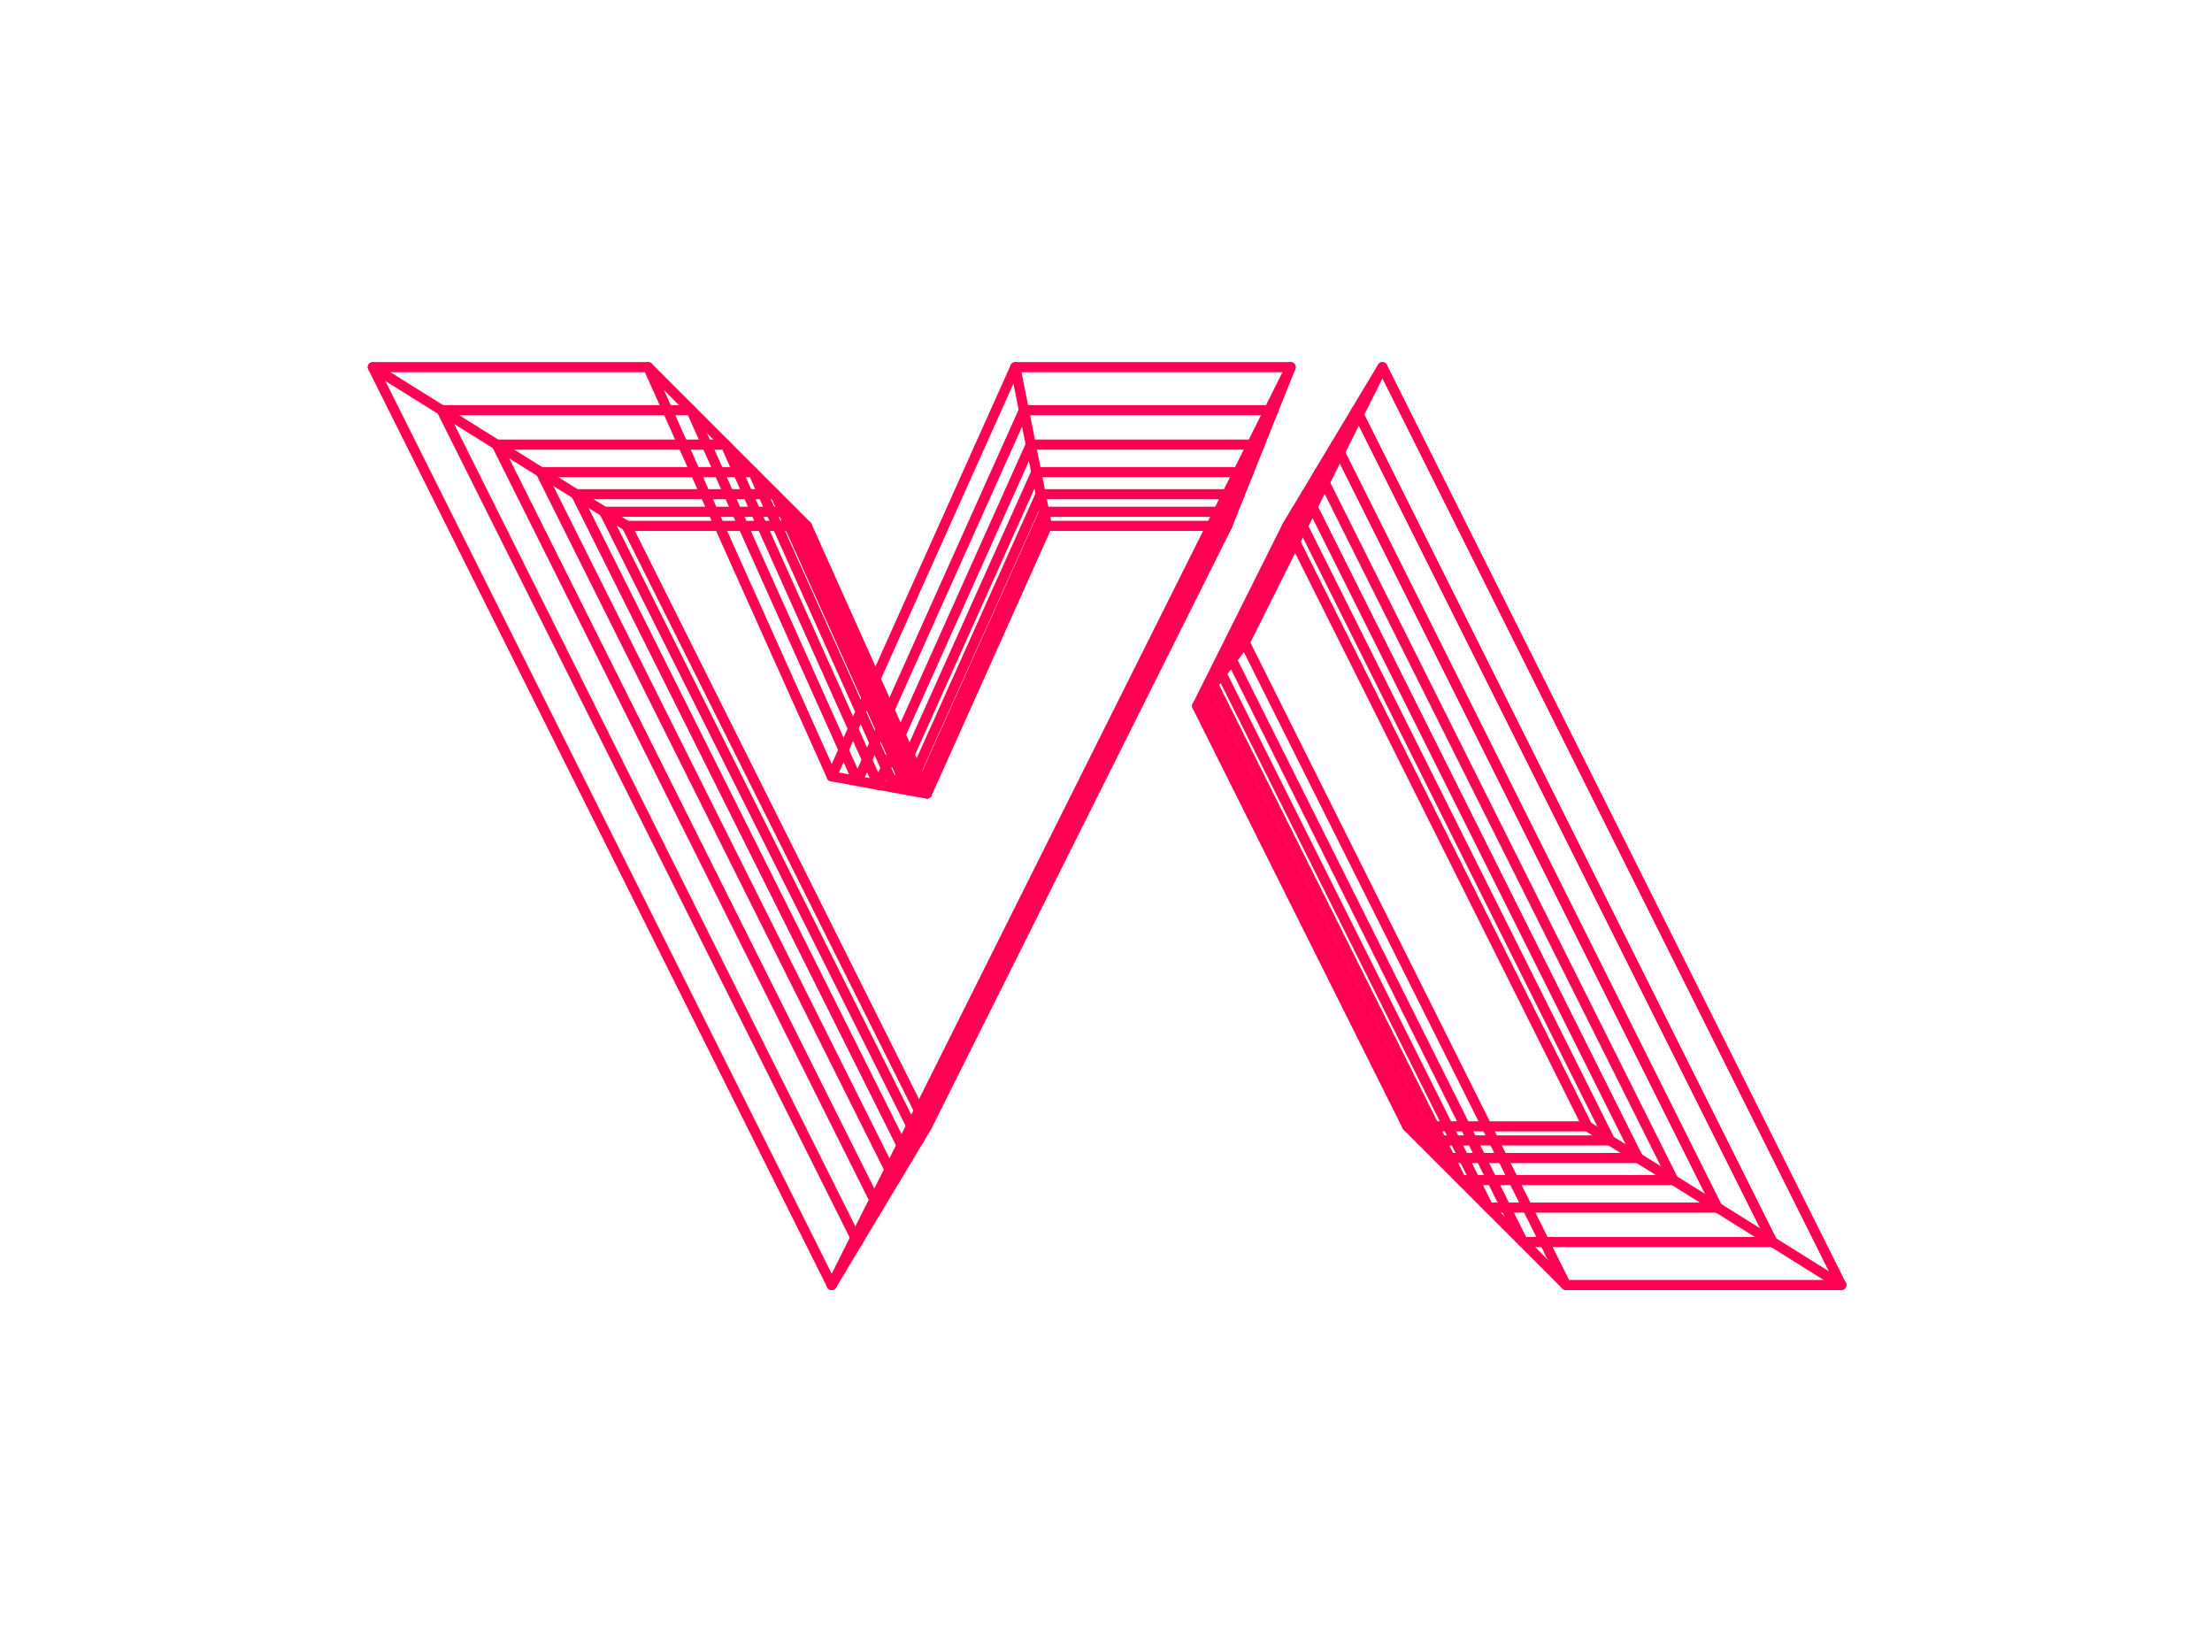 <?xml version="1.0" encoding="UTF-8" standalone="no"?><!DOCTYPE svg PUBLIC "-//W3C//DTD SVG 1.1//EN" "http://www.w3.org/Graphics/SVG/1.1/DTD/svg11.dtd"><svg width="100%" height="100%" viewBox="0 0 241 180" version="1.1" xmlns="http://www.w3.org/2000/svg" xmlns:xlink="http://www.w3.org/1999/xlink" xml:space="preserve" xmlns:serif="http://www.serif.com/" style="fill-rule:evenodd;clip-rule:evenodd;stroke-linejoin:round;stroke-miterlimit:2;"><rect id="_3D-stripes-COLOR" serif:id="3D stripes COLOR" x="0.617" y="0" width="240" height="180" style="fill:none;"/><g id="Original-shape" serif:id="Original shape"><path d="M110.617,40l-20,44.581l-19.999,-44.581l-30.001,0l50,99.999l50,-99.999l-30,0Z" style="fill:none;fill-rule:nonzero;stroke:#ff0052;stroke-width:1.1px;"/><path d="M135.617,70.001l15,-30.001l50,99.999l-30,0l0,0.001l-35,-69.999Z" style="fill:none;stroke:#ff0052;stroke-width:1.1px;"/></g><g id="Original-shape1" serif:id="Original shape"><path d="M111.555,44.688l-18.125,40.401l-18.124,-40.401l-27.189,0l45.313,90.624l45.312,-90.624l-27.187,0Z" style="fill:none;fill-rule:nonzero;stroke:#ff0052;stroke-width:1.1px;"/><path d="M134.211,71.876l13.594,-27.188l45.312,90.624l-27.187,0l0,0.001l-31.719,-63.437Z" style="fill:none;stroke:#ff0052;stroke-width:1.1px;"/></g><g id="Original-shape2" serif:id="Original shape"><path d="M112.305,48.438l-16.625,37.057l-16.625,-37.057l-24.938,0l41.563,83.124l41.562,-83.124l-24.937,0Z" style="fill:none;fill-rule:nonzero;stroke:#ff0052;stroke-width:1.1px;"/><path d="M133.086,73.376l12.469,-24.938l41.562,83.124l-24.937,0l0,0.001l-29.094,-58.187Z" style="fill:none;stroke:#ff0052;stroke-width:1.1px;"/></g><g id="Original-shape3" serif:id="Original shape"><path d="M112.905,51.438l-15.425,34.383l-15.425,-34.383l-23.138,0l38.563,77.124l38.562,-77.124l-23.137,0Z" style="fill:none;fill-rule:nonzero;stroke:#ff0052;stroke-width:1.1px;"/><path d="M132.186,74.576l11.569,-23.138l38.562,77.124l-23.137,0l0,0.001l-26.994,-53.987Z" style="fill:none;stroke:#ff0052;stroke-width:1.1px;"/></g><g id="Original-shape4" serif:id="Original shape"><path d="M113.385,53.838l-14.465,32.243l-14.465,-32.243l-21.698,0l36.163,72.324l36.162,-72.324l-21.697,0Z" style="fill:none;fill-rule:nonzero;stroke:#ff0052;stroke-width:1.1px;"/><path d="M131.466,75.536l10.849,-21.698l36.162,72.324l-21.697,0l0,0.001l-25.314,-50.627Z" style="fill:none;stroke:#ff0052;stroke-width:1.1px;"/></g><g id="Original-shape5" serif:id="Original shape"><path d="M113.769,55.758l-13.697,30.531l-13.697,-30.531l-20.546,0l34.243,68.484l34.242,-68.484l-20.545,0Z" style="fill:none;fill-rule:nonzero;stroke:#ff0052;stroke-width:1.1px;"/><path d="M130.89,76.304l10.273,-20.546l34.242,68.484l-20.545,0l0,0.001l-23.97,-47.939Z" style="fill:none;stroke:#ff0052;stroke-width:1.1px;"/></g><g id="Original-shape6" serif:id="Original shape"><path d="M114.076,57.294l-13.083,29.161l-13.081,-29.161l-19.625,0l32.706,65.412l32.707,-65.412l-19.624,0Z" style="fill:none;fill-rule:nonzero;stroke:#ff0052;stroke-width:1.1px;"/><path d="M130.429,76.918l9.812,-19.624l32.706,65.412l-19.624,0l0,0l-22.894,-45.788Z" style="fill:none;stroke:#ff0052;stroke-width:1.1px;"/></g><path d="M40.617,40l27.67,17.294" style="fill:none;stroke:#ff0052;stroke-width:1.1px;stroke-linecap:round;stroke-linejoin:miter;stroke-miterlimit:1.5;"/><path d="M90.617,84.581l10.376,1.874" style="fill:none;stroke:#ff0052;stroke-width:1.1px;stroke-linecap:round;stroke-linejoin:miter;stroke-miterlimit:1.5;"/><path d="M110.617,40l3.459,17.294" style="fill:none;stroke:#ff0052;stroke-width:1.1px;stroke-linecap:round;stroke-linejoin:miter;stroke-miterlimit:1.5;"/><path d="M70.617,40l17.295,17.294" style="fill:none;stroke:#ff0052;stroke-width:1.1px;stroke-linecap:round;stroke-linejoin:miter;stroke-miterlimit:1.5;"/><path d="M135.617,70l-5.188,6.918" style="fill:none;stroke:#ff0052;stroke-width:1.1px;stroke-linecap:round;stroke-linejoin:miter;stroke-miterlimit:1.5;"/><path d="M150.617,40l-10.376,17.294" style="fill:none;stroke:#ff0052;stroke-width:1.1px;stroke-linecap:round;stroke-linejoin:miter;stroke-miterlimit:1.5;"/><path d="M140.617,40l-6.917,17.294" style="fill:none;stroke:#ff0052;stroke-width:1.1px;stroke-linecap:round;stroke-linejoin:miter;stroke-miterlimit:1.5;"/><path d="M90.617,140l10.376,-17.294" style="fill:none;stroke:#ff0052;stroke-width:1.1px;stroke-linecap:round;stroke-linejoin:miter;stroke-miterlimit:1.5;"/><path d="M153.323,122.706l17.294,17.294" style="fill:none;stroke:#ff0052;stroke-width:1.1px;stroke-linecap:round;stroke-linejoin:miter;stroke-miterlimit:1.5;"/><path d="M172.947,122.706l27.67,17.294" style="fill:none;stroke:#ff0052;stroke-width:1.1px;stroke-linecap:round;stroke-linejoin:miter;stroke-miterlimit:1.5;"/></svg>